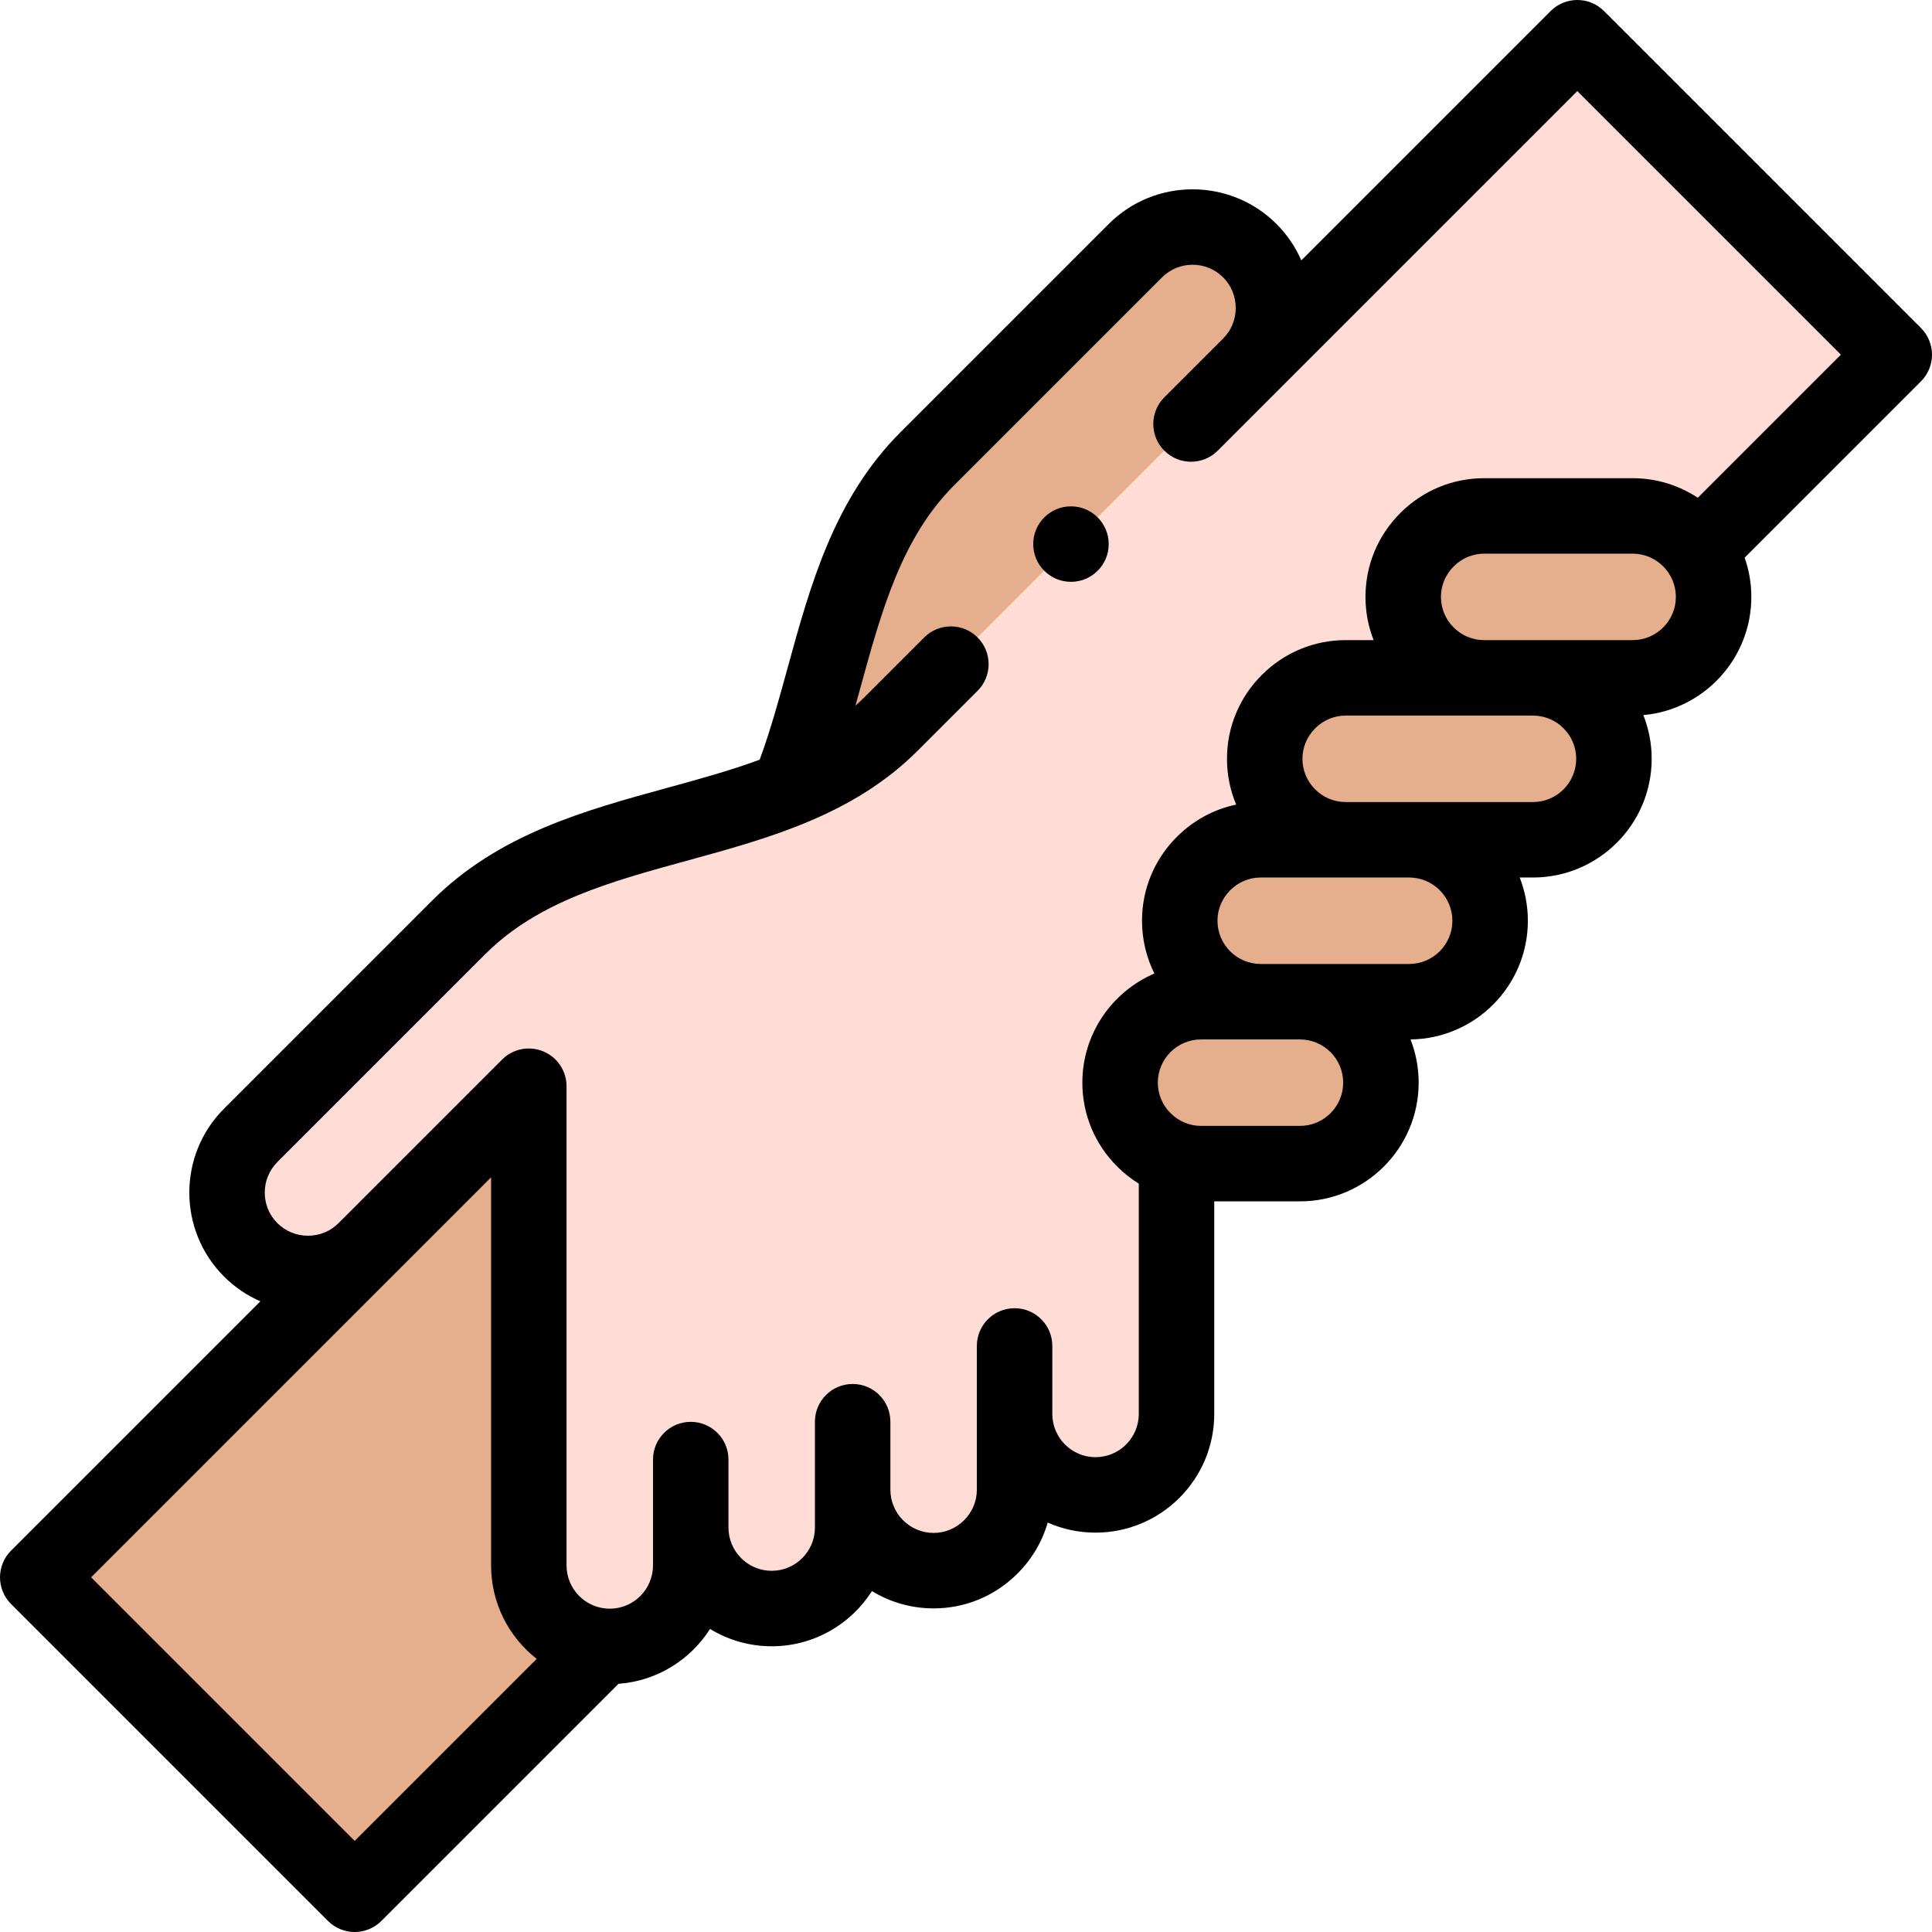 <svg id="Layer_1" enable-background="new 0 0 512 512" height="512" viewBox="0 0 512 512" width="512" xmlns="http://www.w3.org/2000/svg"><g><g clip-rule="evenodd" fill-rule="evenodd"><path d="m331.223 96.783-95.064 95.064c-7.833 7.834-17.109 13.135-27.101 17.212 11.792-29.019 13.415-64.212 36.725-87.521l55.097-55.098c8.344-8.344 21.998-8.344 30.343 0 8.345 8.345 8.344 21.999 0 30.343z" fill="#e5ae8c"/><path d="m236.159 191.847 95.064-95.064 86.783-86.783 83.994 83.994-51.826 51.827c-3.896-5.491-10.302-9.092-17.508-9.092h-39.344c-11.8 0-21.455 9.655-21.455 21.456 0 11.798 9.65 21.451 21.447 21.455h-36.695c-11.8 0-21.456 9.655-21.456 21.456 0 11.798 9.651 21.452 21.449 21.455h-22.512c-11.8 0-21.456 9.655-21.456 21.456 0 11.799 9.652 21.452 21.449 21.455h-15.803c-11.8 0-21.456 9.655-21.455 21.456 0 9.536 6.305 17.671 14.952 20.441v67.352c0 11.801-9.655 21.455-21.456 21.455s-21.455-9.655-21.455-21.455v20.076c0 11.801-9.655 21.455-21.456 21.455-11.8 0-21.454-9.654-21.456-21.454v10.036c0 11.801-9.654 21.455-21.455 21.455s-21.456-9.655-21.455-21.455v10.038c0 11.801-9.655 21.456-21.456 21.456-.62 0-1.235-.027-1.843-.079-10.947-.942-19.613-10.197-19.613-21.376v-126.999l-43.359 43.359c-8.344 8.344-21.998 8.345-30.343 0-8.344-8.344-8.344-21.998 0-30.342l55.097-55.097c23.355-23.355 58.468-24.869 87.521-36.724 9.992-4.079 19.268-9.38 27.101-17.213z" fill="#ffdcd5"/><g fill="#e5ae8c"><path d="m393.313 179.64c-11.797-.004-21.447-9.657-21.447-21.455 0-11.801 9.655-21.456 21.455-21.456h39.344c7.206 0 13.612 3.601 17.508 9.092 2.484 3.501 3.947 7.769 3.947 12.364 0 11.801-9.655 21.455-21.455 21.456h-26.412z"/><path d="m356.618 179.64h36.695 12.941c11.8 0 21.456 9.654 21.456 21.455s-9.655 21.455-21.456 21.455h-32.811-16.832c-11.798-.003-21.448-9.657-21.449-21.455 0-11.8 9.656-21.455 21.456-21.455z"/><path d="m356.611 222.551h16.832c11.801 0 21.456 9.655 21.456 21.456s-9.655 21.455-21.456 21.455h-28.94-4.16-6.25c-11.798-.003-21.449-9.656-21.449-21.455 0-11.801 9.655-21.456 21.456-21.456z"/><path d="m344.504 265.462c11.8 0 21.456 9.654 21.456 21.455s-9.655 21.455-21.456 21.455h-26.213c-2.265 0-4.45-.355-6.503-1.013-8.647-2.771-14.952-10.906-14.952-20.442 0-11.801 9.656-21.456 21.455-21.456h15.803 6.25z"/><path d="m140.142 287.864v126.998c0 11.18 8.666 20.434 19.613 21.377l-65.761 65.761-83.994-83.994 86.783-86.783z"/></g></g><g><path d="m512 93.994c0-2.652-1.054-5.196-2.929-7.071l-83.994-83.994c-3.906-3.905-10.236-3.905-14.143 0l-66.074 66.074c-1.526-3.498-3.709-6.776-6.567-9.634-12.266-12.264-32.22-12.263-44.485 0l-55.097 55.097c-17.668 17.668-23.936 40.494-29.997 62.568-2.34 8.521-4.573 16.634-7.393 24.294-7.724 2.852-15.976 5.124-24.433 7.443-22.004 6.035-44.757 12.276-62.422 29.94l-55.097 55.099c-12.264 12.265-12.264 32.22 0 44.484 2.815 2.815 6.08 5.021 9.631 6.57l-66.071 66.071c-3.905 3.905-3.905 10.237 0 14.143l83.994 83.994c1.875 1.875 4.419 2.929 7.071 2.929s5.196-1.054 7.071-2.929l62.843-62.844c10.195-.745 19.059-6.364 24.254-14.537 4.767 2.911 10.363 4.589 16.346 4.589 11.16 0 20.98-5.841 26.565-14.627 4.767 2.911 10.364 4.589 16.346 4.589 8.378 0 16.271-3.278 22.225-9.231 3.83-3.831 6.554-8.464 8.008-13.514 3.881 1.716 8.17 2.669 12.679 2.669 17.345 0 31.456-14.111 31.456-31.456v-56.337h22.716c17.345 0 31.456-14.111 31.456-31.455 0-4.041-.766-7.905-2.16-11.458 17.182-.191 31.1-14.228 31.1-31.454 0-4.04-.766-7.904-2.159-11.456h3.515c17.345 0 31.455-14.111 31.455-31.456 0-4.087-.784-7.996-2.209-11.582 16.021-1.438 28.62-14.94 28.62-31.329 0-3.642-.629-7.139-1.773-10.395l46.724-46.724c1.875-1.874 2.928-4.417 2.928-7.07zm-418.006 393.864-69.852-69.852 79.712-79.712 26.288-26.288v102.856c0 10.043 4.737 18.996 12.088 24.759zm250.509-189.485h-26.213c-3.036 0-5.906-1.198-8.081-3.373-2.176-2.176-3.374-5.046-3.374-8.083 0-6.316 5.139-11.455 11.455-11.455h15.803 6.25 4.16c6.316 0 11.456 5.139 11.456 11.456s-5.139 11.455-11.456 11.455zm28.941-42.911h-33.101-6.247c-6.314-.002-11.452-5.141-11.452-11.456 0-3.036 1.198-5.906 3.374-8.082 2.175-2.176 5.045-3.374 8.081-3.374h22.513 16.832c6.316 0 11.455 5.139 11.455 11.456s-5.139 11.456-11.455 11.456zm32.81-42.911h-32.811-16.829c-6.314-.002-11.451-5.141-11.452-11.456 0-3.036 1.198-5.906 3.374-8.082 2.176-2.175 5.046-3.374 8.082-3.374h36.694 12.941c6.316 0 11.455 5.139 11.455 11.455s-5.137 11.457-11.454 11.457zm26.411-42.911h-26.411-12.938c-6.313-.002-11.45-5.142-11.451-11.456 0-3.036 1.198-5.906 3.374-8.082 2.175-2.176 5.046-3.374 8.082-3.374h39.344c6.316 0 11.455 5.139 11.455 11.456s-5.138 11.456-11.455 11.456zm17.272-37.726c-4.961-3.273-10.896-5.185-17.272-5.185h-39.344s0 0-.001 0c-8.378 0-16.271 3.278-22.224 9.231s-9.231 13.846-9.231 22.226c0 4.039.766 7.903 2.16 11.454h-7.407s0 0-.001 0c-8.378 0-16.27 3.278-22.223 9.231-5.954 5.953-9.232 13.846-9.232 22.225 0 4.295.867 8.394 2.434 12.128-5.904 1.243-11.338 4.176-15.721 8.558-5.953 5.953-9.231 13.846-9.231 22.224 0 5.021 1.183 9.771 3.284 13.987-11.217 4.812-19.093 15.965-19.093 28.924 0 8.378 3.278 16.271 9.231 22.224 1.75 1.751 3.672 3.263 5.721 4.536v61.033c0 6.316-5.14 11.456-11.456 11.456s-11.456-5.139-11.456-11.456v-18.02c0-5.523-4.478-10-10-10s-10 4.477-10 10v18.02 20.077c0 3.036-1.197 5.905-3.373 8.081-2.175 2.175-5.046 3.374-8.083 3.374-6.316 0-11.455-5.139-11.456-11.455v-18.019c0-5.523-4.477-10-10-10s-10 4.477-10 10v18.02 10.037c0 6.316-5.139 11.455-11.455 11.455s-11.456-5.139-11.456-11.455v-18.02c0-5.523-4.477-10-10-10s-10 4.477-10 10v18.02 10.038c0 6.316-5.139 11.456-11.456 11.456-6.316 0-11.456-5.139-11.456-11.456v-126.998c0-4.044-2.437-7.691-6.173-9.239-3.735-1.547-8.038-.693-10.898 2.167l-43.354 43.354c-.002.002-.003.003-.005.005l-.005.005c-2.147 2.144-5.021 3.324-8.095 3.324-3.076 0-5.953-1.182-8.1-3.33-4.466-4.466-4.466-11.733 0-16.2l55.098-55.098c13.919-13.92 33.179-19.202 53.569-24.795 21.617-5.929 43.971-12.06 61.052-29.142l15.838-15.839c3.905-3.905 3.905-10.237 0-14.142-3.904-3.905-10.237-3.905-14.142 0l-15.838 15.838c-.773.773-1.569 1.513-2.379 2.233.434-1.565.865-3.126 1.291-4.678 5.62-20.465 10.928-39.796 24.854-53.721l55.097-55.097c4.466-4.465 11.734-4.467 16.2 0 2.147 2.147 3.33 5.023 3.33 8.1 0 3.076-1.183 5.953-3.33 8.1l-15.585 15.585c-3.905 3.905-3.905 10.237 0 14.143 3.906 3.905 10.236 3.905 14.143 0l15.584-15.584s.001 0 .001-.001c0 0 .001-.001.001-.002l79.71-79.711 69.852 69.852z"/><path d="m283.816 134.187c-5.522 0-10 4.481-10 10.004s4.478 10 10 10 10-4.477 10-10v-.008c0-5.523-4.478-9.996-10-9.996z"/></g></g></svg>